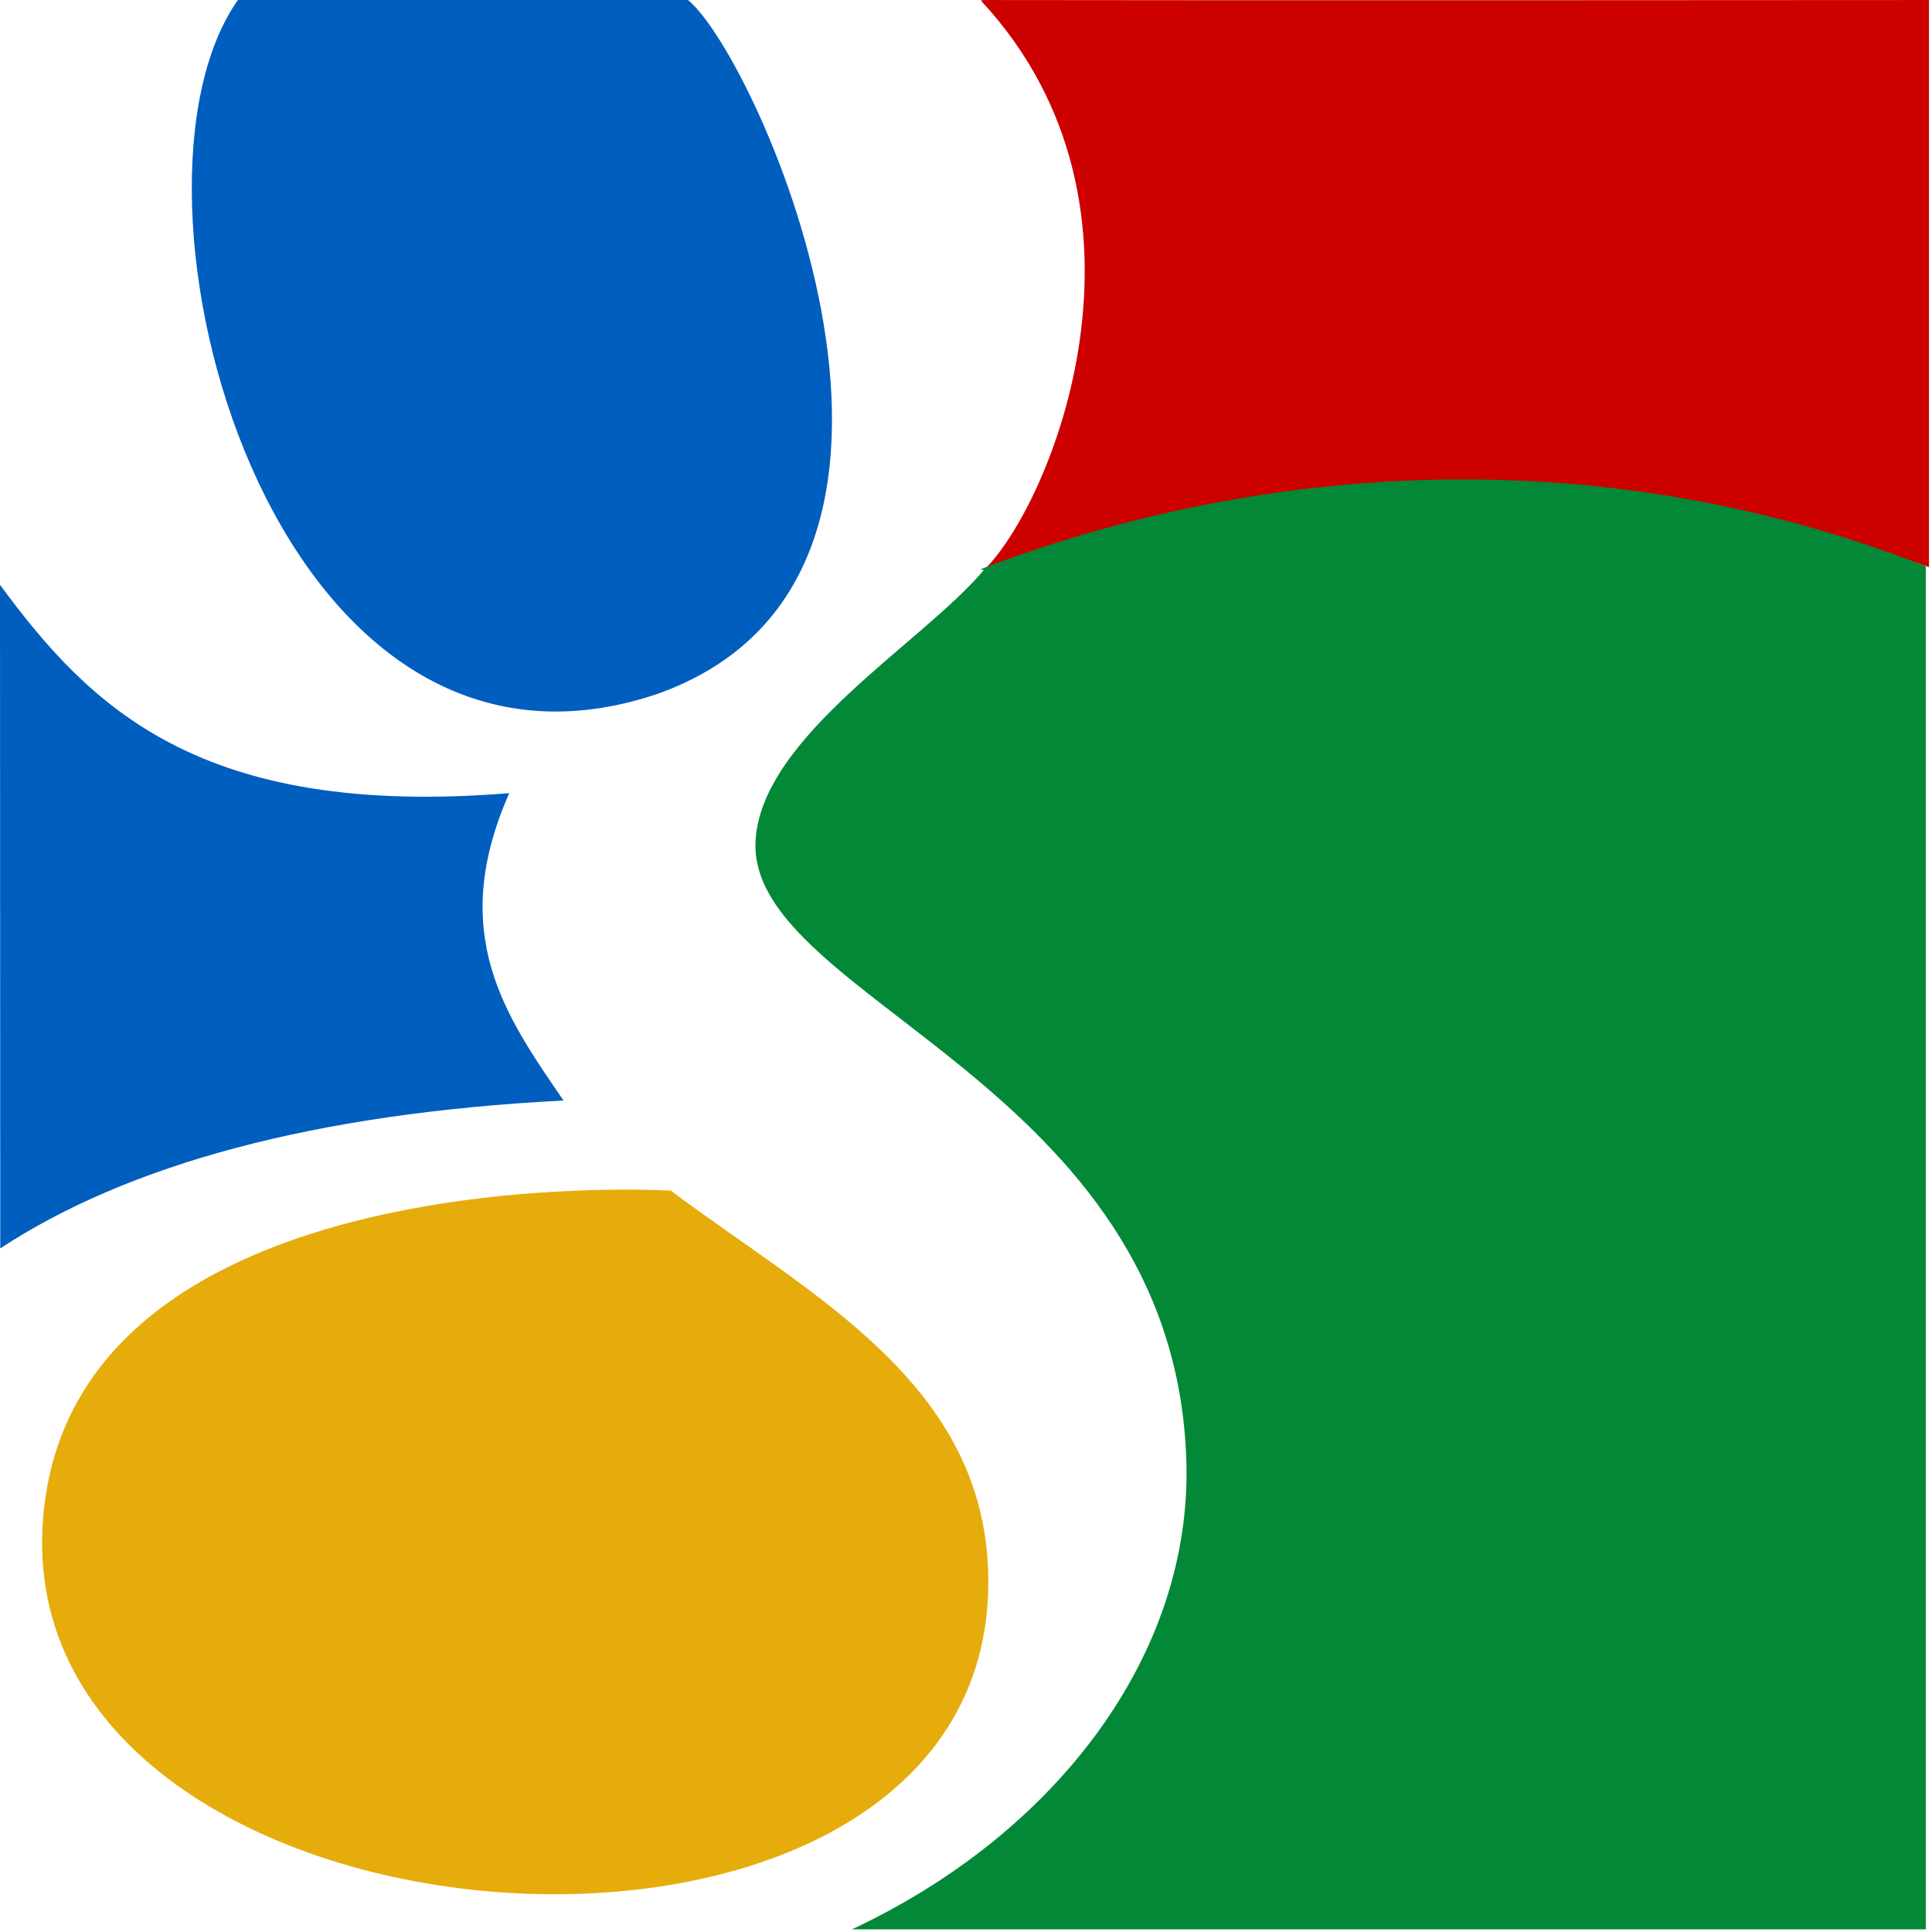 <!-- Created with Inkscape (http://www.inkscape.org/) -->
<svg xmlns:rdf="http://www.w3.org/1999/02/22-rdf-syntax-ns#" xmlns="http://www.w3.org/2000/svg" height="64" width="64" version="1.1" xmlns:cc="http://creativecommons.org/ns#" xmlns:dc="http://purl.org/dc/elements/1.1/">
<rect height="64" width="64" y="1.67E-15" x="0" fill="#FFF"/>
<g transform="matrix(0.213,0,0,0.213,4.9808123e-7,0.033)">
<path d="m0,90.8c14,19,31.1,36.3,79.2,32.4-9.69,21.9-0.543,34.7,8.44,47.8-38.9,2-67.8,10-87.6,23z" fill="#005ebf"/>
<path d="M37-0.153c-20.9,29.6,4.8,128,65,108,52-18.2,16-99,5-108h-69.8z" fill="#005ebf"/>
<path d="m153-0.153c37.9,0.078,147,0,147,0v88.2c-20-6.87-74.6-26.6-147,0.469,10.3-9.94,29.7-56.2-0.469-88.6z" fill="#cd0000"/>
<path d="m153,88.5c-9.34,11.2-34.7,25.9-35.5,42.2-1.14,24.6,65.1,37.5,67,96.2,1,30-20,58-52,73h167v-212c-53.1-20.7-106-15.2-147,0.469z" fill="#028837"/>
<path d="m104,185s-92.8-5.5-97.3,51c-5.66,70.7,148,81.4,147,9.19-0.373-30.3-27.7-43.9-49.4-60.2z" fill="#e6ac0c"/>
</g>
</svg>
